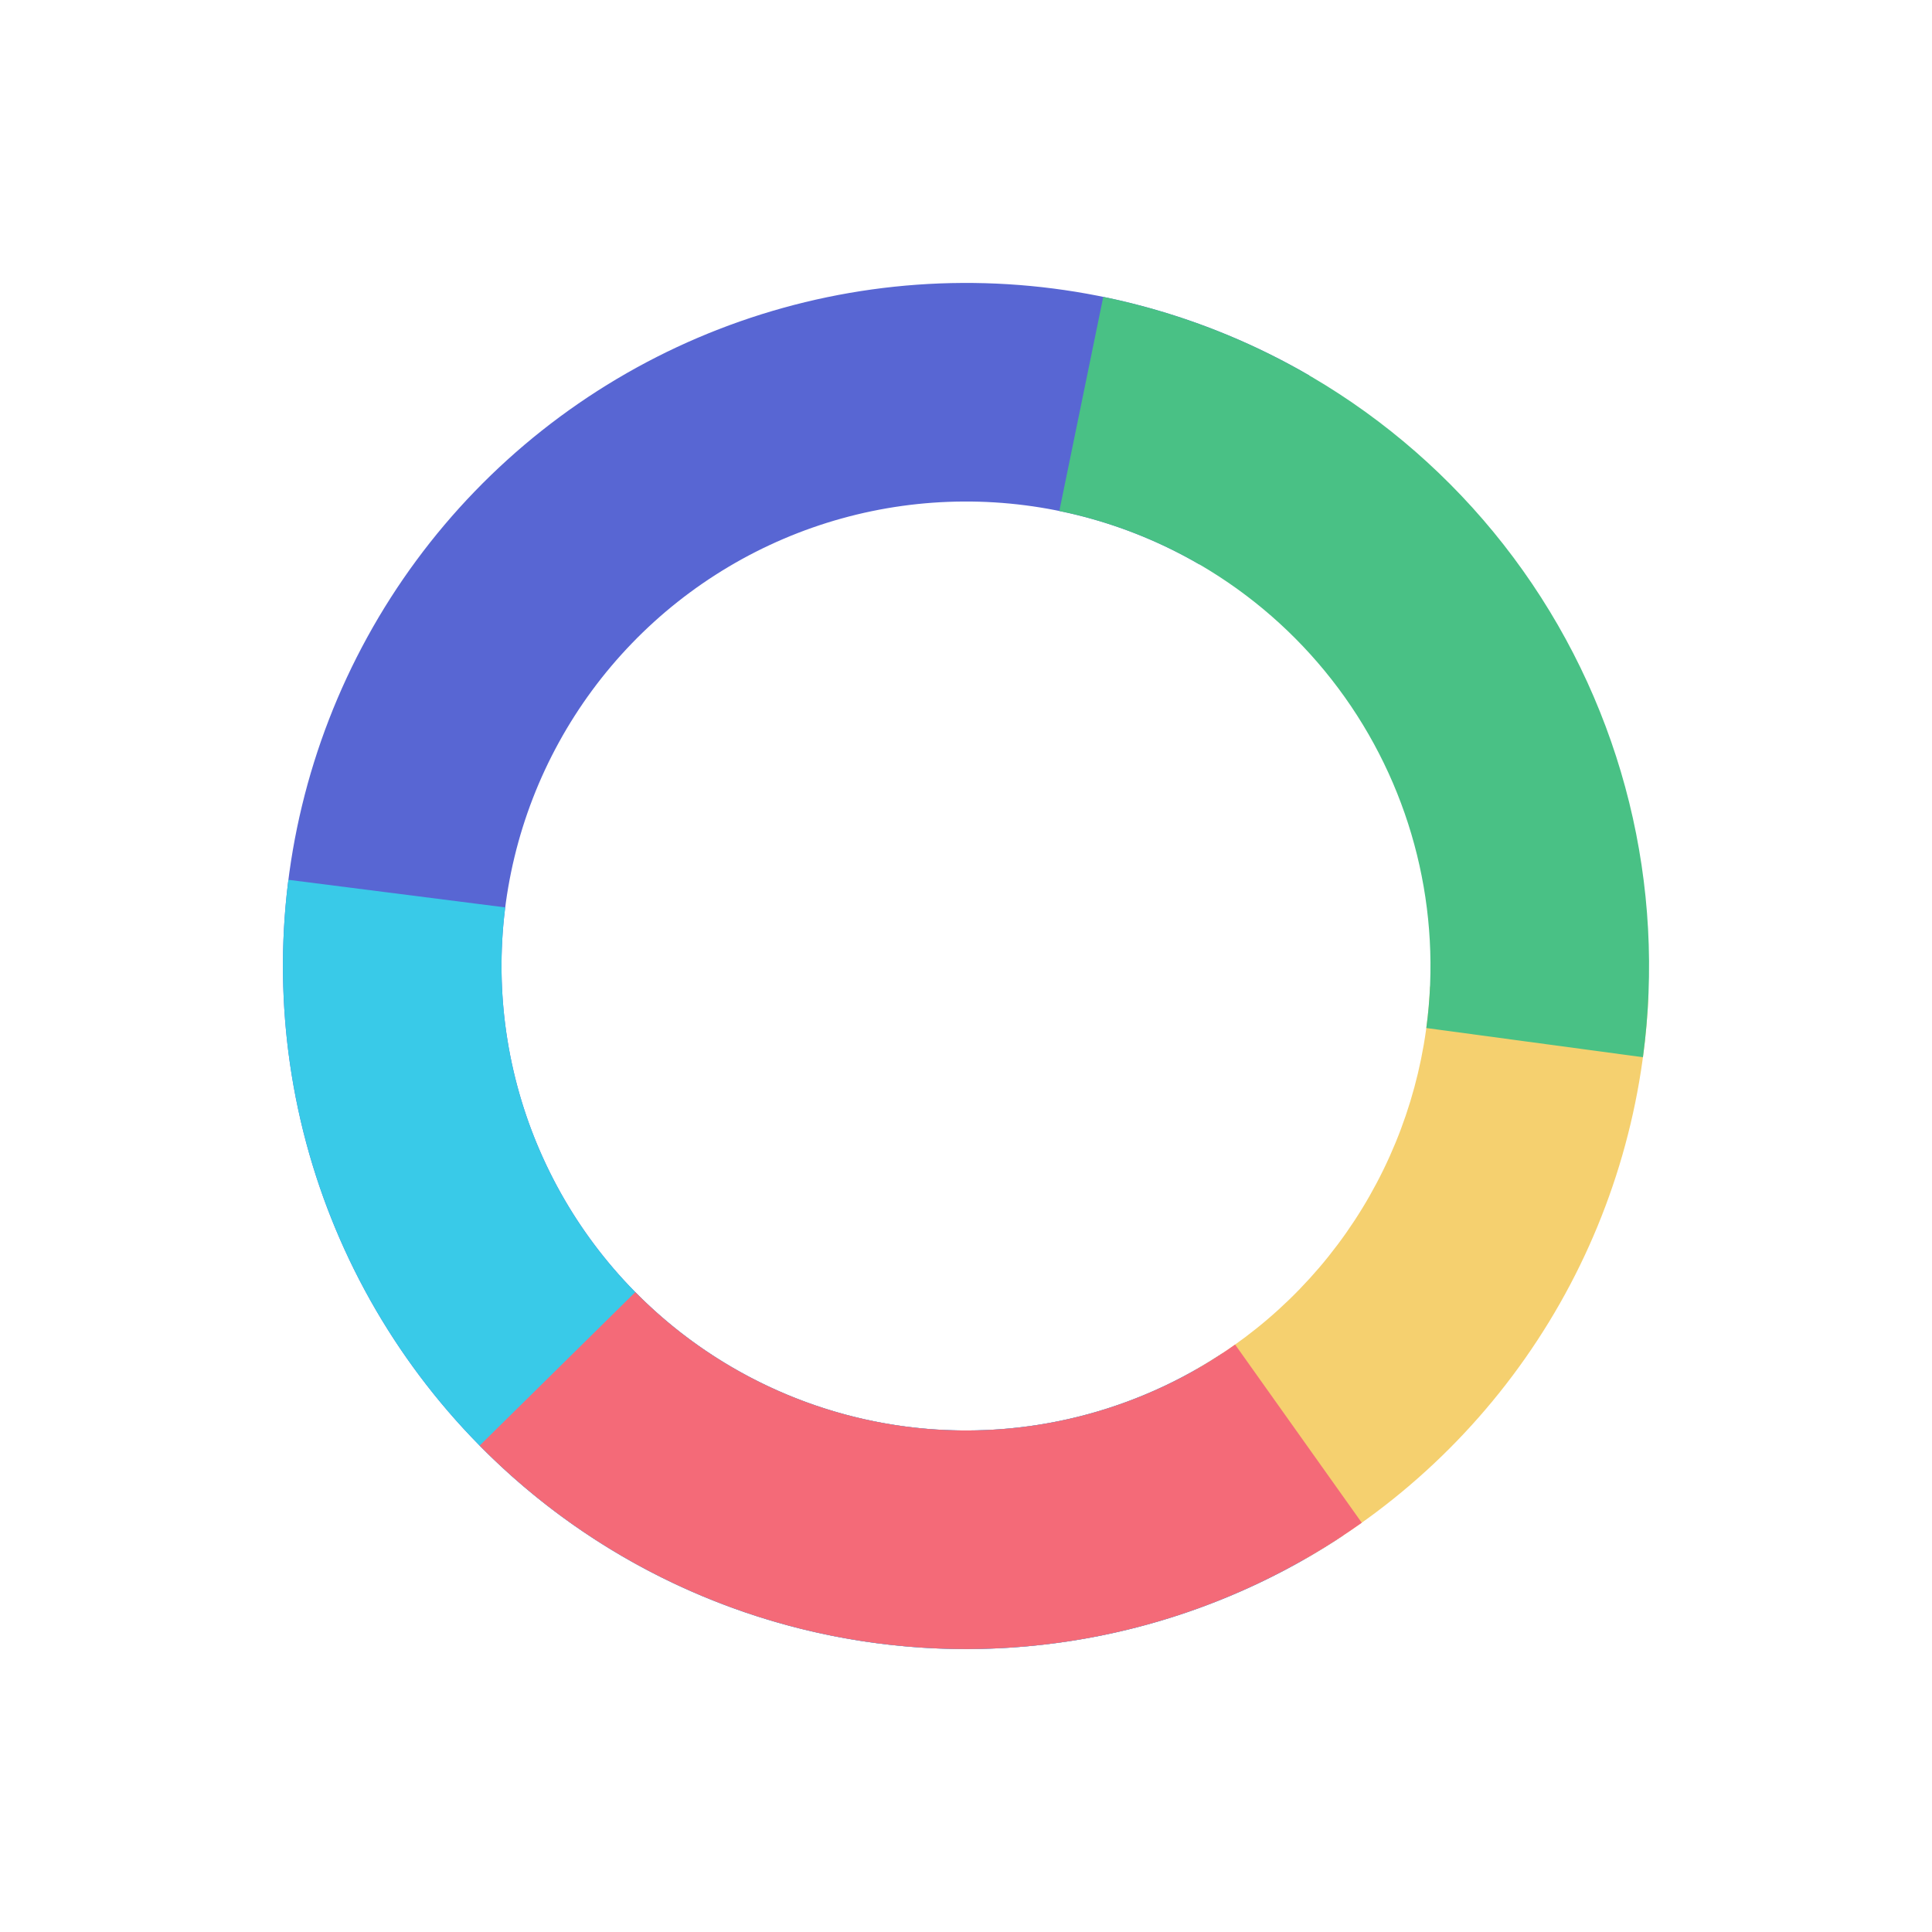 <svg width="240" height="240" viewBox="0 0 240 240" fill="none" xmlns="http://www.w3.org/2000/svg">
<path d="M166.814 190.77C154.2 199.114 139.585 203.935 124.482 204.734C109.379 205.533 94.337 202.281 80.914 195.314C67.49 188.348 56.172 177.92 48.132 165.11C40.091 152.301 35.621 137.575 35.183 122.457C34.745 107.34 38.355 92.38 45.64 79.126C52.925 65.872 63.621 54.807 76.619 47.075C89.617 39.343 104.445 35.225 119.569 35.148C134.693 35.071 149.562 39.038 162.638 46.638L148.994 70.114C140.102 64.946 129.991 62.248 119.707 62.301C109.423 62.353 99.339 65.153 90.501 70.411C81.662 75.669 74.389 83.193 69.435 92.206C64.481 101.218 62.026 111.391 62.324 121.671C62.622 131.951 65.662 141.964 71.129 150.675C76.597 159.385 84.293 166.476 93.421 171.214C102.549 175.951 112.778 178.162 123.048 177.619C133.318 177.076 143.256 173.798 151.833 168.124L166.814 190.77Z" fill="#5866D3"/>
<path d="M166.143 191.209C152.568 200.006 136.761 204.739 120.584 204.851C104.408 204.962 88.538 200.447 74.842 191.839C61.147 183.23 50.197 170.886 43.285 156.261C36.372 141.636 33.784 125.339 35.825 109.292L62.761 112.719C61.373 123.631 63.133 134.712 67.834 144.657C72.534 154.602 79.98 162.996 89.293 168.85C98.605 174.704 109.398 177.774 120.397 177.698C131.397 177.623 142.146 174.404 151.377 168.422L166.143 191.209Z" fill="#39CAE8"/>
<path d="M204.769 123.753C204.135 138.074 199.884 152.001 192.411 164.233C184.938 176.466 174.488 186.607 162.037 193.708L148.585 170.122C157.052 165.292 164.158 158.397 169.239 150.079C174.321 141.76 177.212 132.29 177.643 122.552L204.769 123.753Z" fill="#F5D06F"/>
<path d="M169.163 189.159C152.736 200.837 132.689 206.286 112.61 204.53C92.532 202.775 73.734 193.93 59.582 179.579L78.916 160.514C88.539 170.273 101.322 176.287 114.975 177.481C128.628 178.674 142.261 174.969 153.431 167.028L169.163 189.159Z" fill="#F46A78"/>
<path d="M137.051 36.878C158.113 41.198 176.75 53.353 189.194 70.887C201.639 88.42 206.964 110.023 204.093 131.332L177.183 127.706C179.136 113.216 175.515 98.525 167.052 86.603C158.59 74.68 145.917 66.415 131.594 63.477L137.051 36.878Z" fill="#49C185"/>
</svg>
